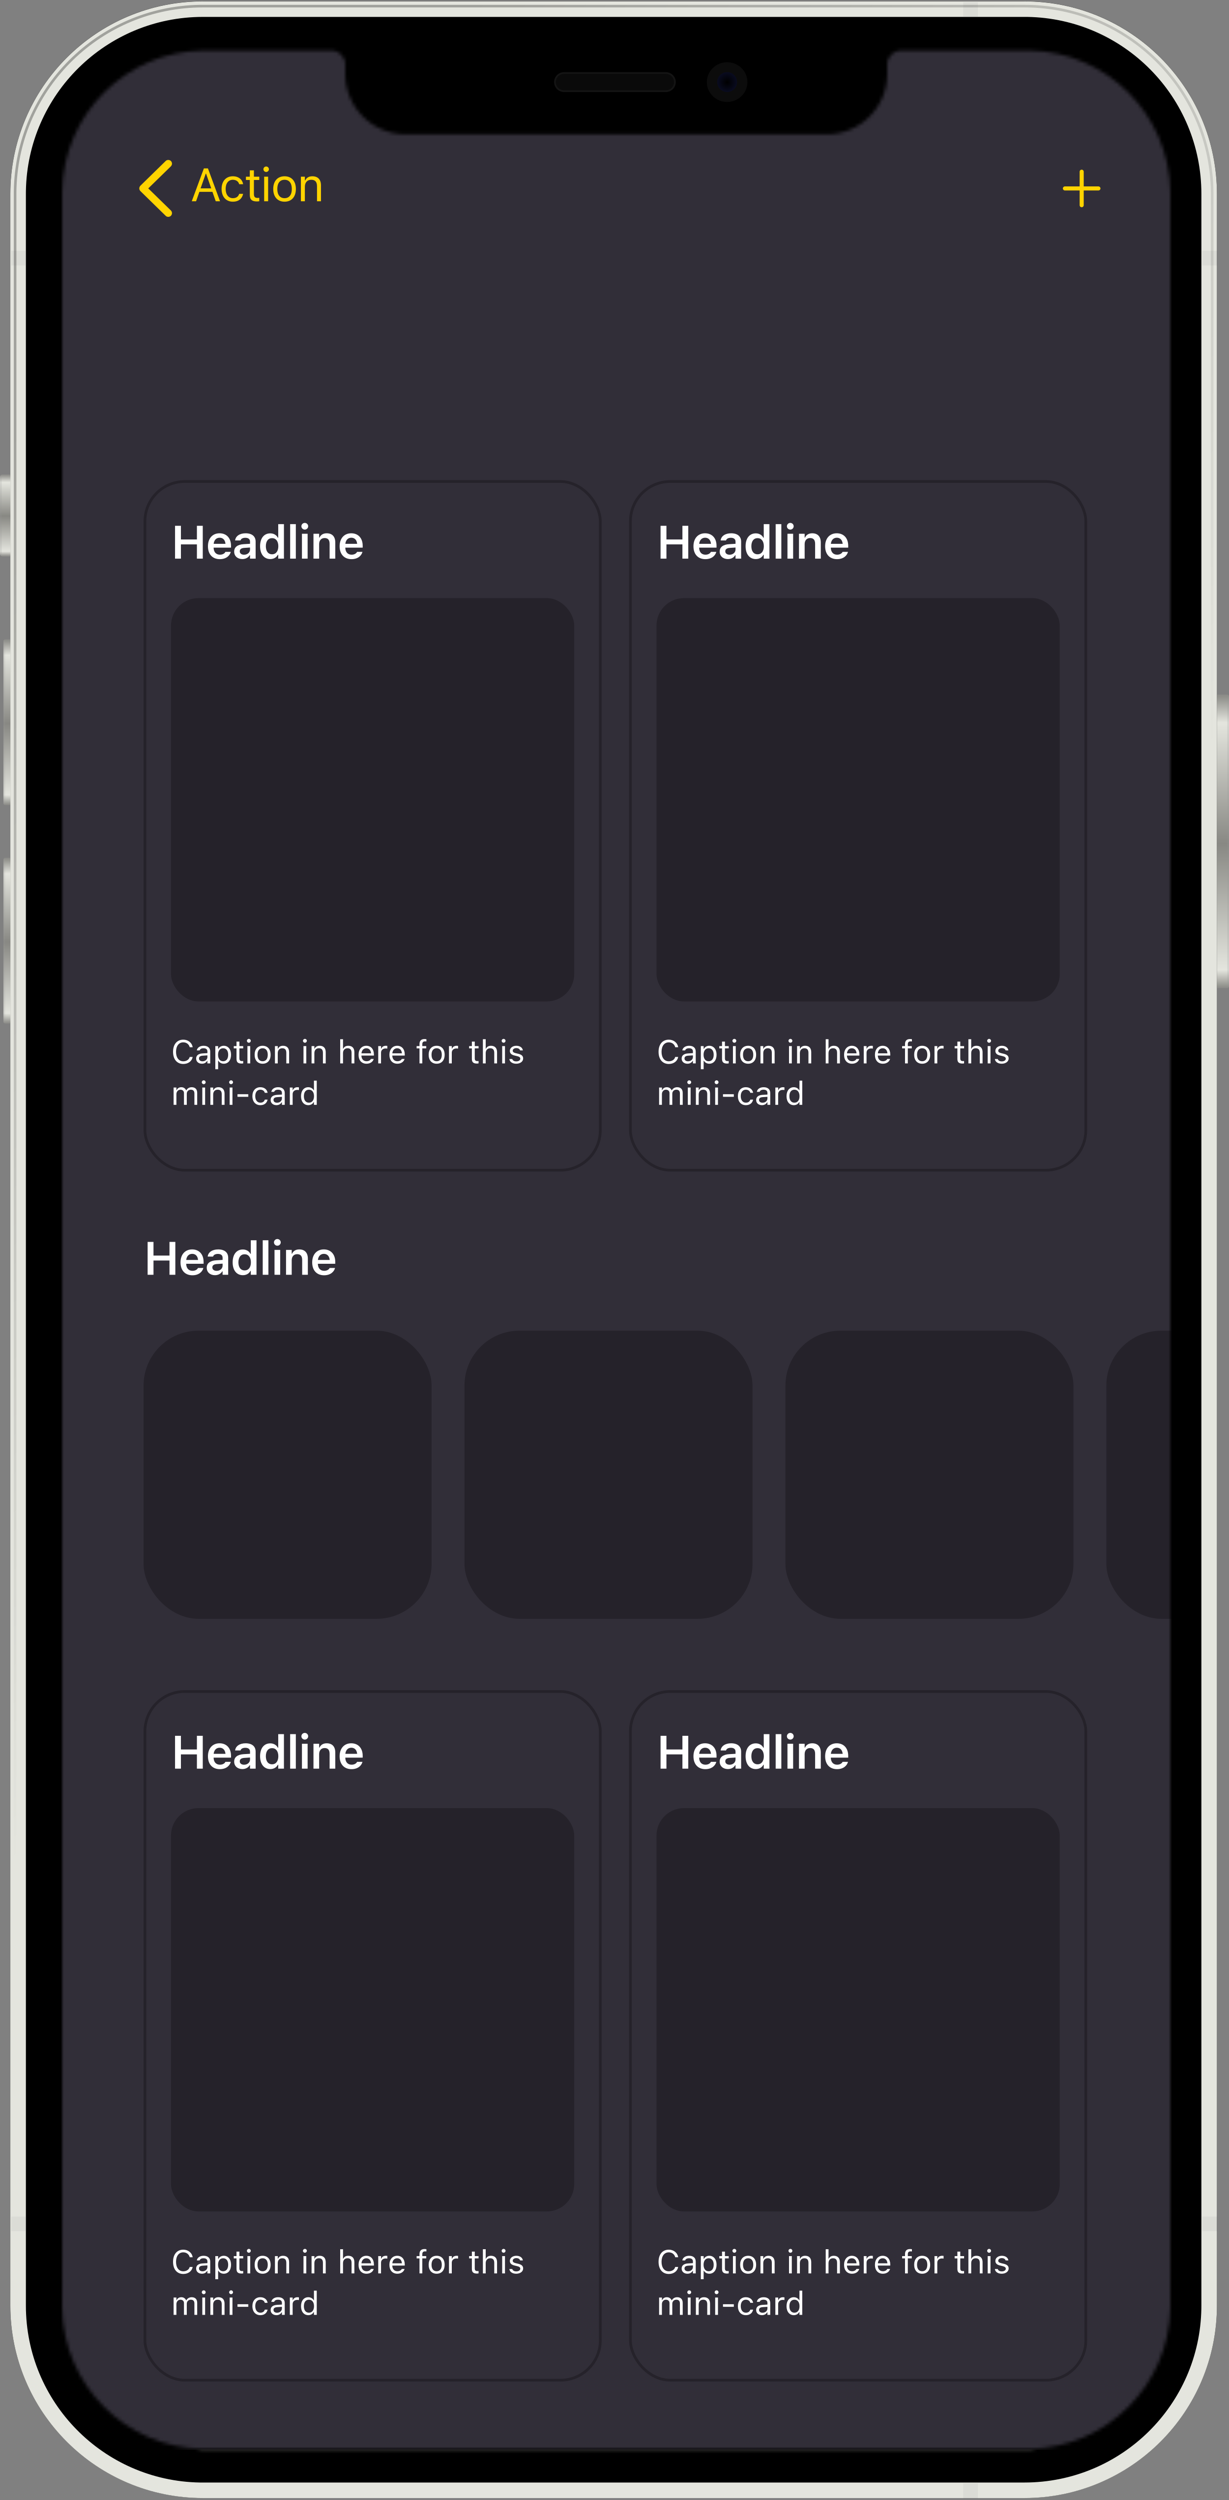 <svg width="356" height="724" viewBox="0 0 356 724" fill="none" xmlns="http://www.w3.org/2000/svg">
<rect x="0" y="0" width="356" height="724" fill="#808080" stroke="none"/>
<path d="M296.75 0.375C327.54 0.375 352.5 25.335 352.5 56.125V667.625C352.5 698.415 327.54 723.375 296.75 723.375H58.75C27.96 723.375 3 698.415 3 667.625V56.125C3 25.335 27.96 0.375 58.75 0.375H296.75Z" fill="black"/>
<path d="M296.75 0.398C327.54 0.398 352.5 25.358 352.5 56.148V667.648C352.5 698.438 327.54 723.398 296.75 723.398H58.75C27.96 723.398 3 698.438 3 667.648V56.148C3 25.358 27.96 0.398 58.75 0.398H296.75ZM296.75 4.898H58.75C30.729 4.898 7.959 27.387 7.507 55.3L7.5 56.148V667.648C7.5 695.669 29.989 718.438 57.903 718.898H58.75H296.75C324.772 718.898 347.541 696.409 347.993 668.495L348 667.648V56.148C348 28.126 325.511 5.357 297.598 4.898H296.75Z" fill="#E4E5DE"/>
<g opacity="0.231">
<path opacity="0.231" d="M7.75 72.625H3.25V76.875H7.75V72.625Z" fill="#4B4B4B"/>
<path opacity="0.231" d="M352.75 72.625H348.25V76.875H352.75V72.625Z" fill="#4B4B4B"/>
<path opacity="0.231" d="M283.25 0.625H279V5.125H283.25V0.625Z" fill="#4B4B4B"/>
<path opacity="0.231" d="M7.75 641.875H3.25V646.125H7.75V641.875Z" fill="#4B4B4B"/>
<path opacity="0.231" d="M352.75 641.875H348.25V646.125H352.75V641.875Z" fill="#4B4B4B"/>
<path opacity="0.231" d="M283.25 719.125H279V723.625H283.25V719.125Z" fill="#4B4B4B"/>
</g>
<path opacity="0.294" d="M296.75 1.398L297.655 1.405C327.177 1.884 351.019 25.728 351.493 55.251L351.5 56.148V667.648L351.493 668.553C351.014 698.075 327.169 721.917 297.646 722.398H296.75H58.75L57.845 722.39C28.323 721.912 4.481 698.067 4.007 668.544L4 667.648V56.148L4.007 55.242C4.486 25.721 28.331 1.879 57.854 1.398H58.75H296.75ZM296.744 2.148H58.75C29.554 2.148 5.716 25.338 4.779 54.367L4.757 55.248L4.75 56.148V667.648C4.75 696.843 27.94 720.682 56.969 721.619L57.851 721.64L58.75 721.648H296.75C325.946 721.648 349.784 698.458 350.721 669.428L350.743 668.547L350.75 667.648V56.148C350.75 26.952 327.56 3.113 298.531 2.176L297.649 2.155L296.744 2.148Z" fill="url(#paint0_linear_13_1158)"/>
<path d="M192.875 20.898C194.463 20.898 195.75 22.185 195.75 23.773C195.75 25.36 194.463 26.648 192.875 26.648H163.375C161.787 26.648 160.5 25.36 160.5 23.773C160.5 22.185 161.787 20.898 163.375 20.898H192.875ZM192.875 21.398H163.375C162.063 21.398 161 22.461 161 23.773C161 25.062 162.027 26.111 163.307 26.147L163.375 26.148H192.875C194.187 26.148 195.25 25.084 195.25 23.773C195.25 22.484 194.223 21.434 192.943 21.399L192.875 21.398Z" fill="white" fill-opacity="0.08"/>
<path d="M192.875 21.398H163.375C162.063 21.398 161 22.461 161 23.773C161 25.062 162.027 26.111 163.307 26.147L163.375 26.148H192.875C194.187 26.148 195.25 25.084 195.25 23.773C195.25 22.484 194.223 21.434 192.943 21.399L192.875 21.398Z" fill="white" fill-opacity="0.04"/>
<path d="M210.625 29.523C213.87 29.523 216.5 26.948 216.5 23.773C216.5 20.597 213.87 18.023 210.625 18.023C207.38 18.023 204.75 20.597 204.75 23.773C204.75 26.948 207.38 29.523 210.625 29.523Z" fill="white" fill-opacity="0.05"/>
<path d="M210.625 26.648C212.213 26.648 213.5 25.36 213.5 23.773C213.5 22.185 212.213 20.898 210.625 20.898C209.037 20.898 207.75 22.185 207.75 23.773C207.75 25.36 209.037 26.648 210.625 26.648Z" fill="url(#paint1_radial_13_1158)"/>
<path fill-rule="evenodd" clip-rule="evenodd" d="M3 137.398V161.148H0.75C0.336 161.148 0 160.812 0 160.398V138.148C0 137.733 0.336 137.398 0.75 137.398H3Z" fill="url(#paint2_linear_13_1158)"/>
<path d="M3 137.398V137.898H0.812C0.652 137.898 0.52 137.994 0.502 138.119L0.5 138.148V160.398C0.5 160.526 0.621 160.632 0.776 160.646L0.812 160.648H3V161.148H0.75C0.336 161.148 0 160.812 0 160.398V138.148C0 137.733 0.336 137.398 0.75 137.398H3Z" fill="#979797" fill-opacity="0.2"/>
<path fill-rule="evenodd" clip-rule="evenodd" d="M3 185.148V233.148H1.5C1.224 233.148 1 232.924 1 232.648V185.648C1 185.372 1.224 185.148 1.5 185.148H3Z" fill="url(#paint3_linear_13_1158)"/>
<path d="M3 185.148V185.648H1.5V232.648H3V233.148H1.5C1.224 233.148 1 232.924 1 232.648V185.648C1 185.372 1.224 185.148 1.5 185.148H3Z" fill="#979797" fill-opacity="0.2"/>
<path fill-rule="evenodd" clip-rule="evenodd" d="M3 248.398V296.398H1.5C1.224 296.398 1 296.174 1 295.898V248.898C1 248.622 1.224 248.398 1.5 248.398H3Z" fill="url(#paint4_linear_13_1158)"/>
<path d="M3 248.398V248.898H1.5V295.898H3V296.398H1.5C1.224 296.398 1 296.174 1 295.898V248.898C1 248.622 1.224 248.398 1.5 248.398H3Z" fill="#979797" fill-opacity="0.2"/>
<path fill-rule="evenodd" clip-rule="evenodd" d="M355.5 201.148C355.776 201.148 356 201.372 356 201.648V285.648C356 285.924 355.776 286.148 355.5 286.148H352.5V201.148H355.5Z" fill="url(#paint5_linear_13_1158)"/>
<path d="M352.5 201.148H355.5C355.776 201.148 356 201.372 356 201.648V285.648C356 285.924 355.776 286.148 355.5 286.148H352.5V285.648H355.5V201.648H352.5V201.148Z" fill="#979797" fill-opacity="0.2"/>
<mask id="mask0_13_1158" style="mask-type:alpha" maskUnits="userSpaceOnUse" x="18" y="14" width="321" height="696">
<path d="M96 14.648H96.079C98.225 14.69 99.957 16.422 99.999 18.568L100 18.648V21.398C100 30.966 107.679 38.741 117.211 38.895L117.5 38.898H239.5C249.068 38.898 256.843 31.219 256.998 21.687L257 21.398V18.648L257.001 18.569C257.042 16.423 258.774 14.69 260.92 14.648H261H298.186C320.564 15.016 338.635 33.09 338.995 55.468L339 56.148V667.648L338.994 668.334C338.632 690.711 320.558 708.783 298.179 709.148H297.5H58.814C36.437 708.779 18.365 690.705 18.005 668.327L18 667.648V56.148L18.006 55.461C18.368 33.084 36.442 15.012 58.821 14.648H59.5H96Z" fill="white"/>
</mask>
<g mask="url(#mask0_13_1158)">
<path d="M96 14.648H96.079C98.225 14.69 99.957 16.422 99.999 18.568L100 18.648V21.398C100 30.966 107.679 38.741 117.211 38.895L117.5 38.898H239.5C249.068 38.898 256.843 31.219 256.998 21.687L257 21.398V18.648L257.001 18.569C257.042 16.423 258.774 14.69 260.92 14.648H261H298.186C320.564 15.016 338.635 33.09 338.995 55.468L339 56.148V667.648L338.994 668.334C338.632 690.711 320.558 708.783 298.179 709.148H297.5H58.814C36.437 708.779 18.365 690.705 18.005 668.327L18 667.648V56.148L18.006 55.461C18.368 33.084 36.442 15.012 58.821 14.648H59.5H96Z" fill="#2F2F2F"/>
<path d="M366 26.398H45V720.898H366V26.398Z" fill="#DCDDD7"/>
<g clip-path="url(#clip0_13_1158)">
<rect x="17.75" y="2.375" width="322" height="707" rx="23.837" fill="#312E38"/>
<path d="M43.17 170.625H55.477V167.34H47.154V151.591H43.17V170.625ZM62.013 170.849C63.873 170.849 65.377 169.965 66.182 168.514H66.261V170.625H70.112V160.93C70.112 158.081 67.751 156.194 64.097 156.194C60.364 156.194 58.122 158.067 57.911 160.679L57.898 160.837H61.42L61.446 160.719C61.631 159.809 62.501 159.136 63.939 159.136C65.443 159.136 66.261 159.914 66.261 161.167V162.038L62.765 162.249C59.256 162.473 57.265 163.977 57.265 166.549V166.575C57.265 169.068 59.177 170.849 62.013 170.849ZM61.077 166.378V166.351C61.077 165.349 61.855 164.716 63.346 164.623L66.261 164.438V165.454C66.261 166.932 64.994 168.04 63.266 168.04C61.934 168.04 61.077 167.42 61.077 166.378ZM72.903 170.625H76.754V162.71C76.754 160.653 77.862 159.518 79.762 159.518C80.316 159.518 80.844 159.597 81.16 159.729V156.339C80.87 156.26 80.474 156.194 80.052 156.194C78.403 156.194 77.256 157.21 76.834 158.951H76.754V156.484H72.903V170.625ZM89.174 175.532C93.421 175.532 96.073 173.382 96.073 170.229V156.484H92.221V158.898H92.142C91.377 157.249 89.834 156.194 87.842 156.194C84.267 156.194 82.051 158.872 82.051 163.383V163.396C82.051 167.789 84.241 170.427 87.776 170.427C89.82 170.427 91.403 169.491 92.142 168.013H92.221V170.177C92.221 171.759 91.166 172.788 89.174 172.788C87.565 172.788 86.536 172.182 86.232 171.482L86.193 171.39H82.447L82.46 171.509C82.829 173.778 85.283 175.532 89.174 175.532ZM89.108 167.604C87.182 167.604 85.969 166.035 85.969 163.489V163.476C85.969 160.943 87.195 159.386 89.108 159.386C90.981 159.386 92.234 160.956 92.234 163.476V163.489C92.234 166.021 90.994 167.604 89.108 167.604ZM105.34 170.915C109.376 170.915 111.328 168.528 111.764 166.444L111.803 166.298H108.268L108.242 166.378C107.965 167.169 107.002 168.04 105.419 168.04C103.453 168.04 102.227 166.721 102.187 164.465H111.922V163.278C111.922 159.004 109.323 156.194 105.181 156.194C101.04 156.194 98.388 159.07 98.388 163.568V163.581C98.388 168.106 101.013 170.915 105.34 170.915ZM105.247 159.07C106.844 159.07 107.991 160.086 108.229 162.038H102.227C102.477 160.125 103.665 159.07 105.247 159.07ZM125.483 170.915C126.288 170.915 126.908 170.836 127.343 170.77V167.947C127.105 167.974 126.855 168.013 126.512 168.013C125.351 168.013 124.757 167.565 124.757 166.246V159.386H127.343V156.484H124.757V153.028H120.866V156.484H118.901V159.386H120.866V166.668C120.866 169.702 122.343 170.915 125.483 170.915ZM131.769 154.664C132.93 154.664 133.826 153.754 133.826 152.659C133.826 151.564 132.93 150.654 131.769 150.654C130.608 150.654 129.711 151.564 129.711 152.659C129.711 153.754 130.608 154.664 131.769 154.664ZM129.843 170.625H133.695V156.484H129.843V170.625ZM142.196 170.915C143.001 170.915 143.621 170.836 144.056 170.77V167.947C143.819 167.974 143.568 168.013 143.225 168.013C142.065 168.013 141.471 167.565 141.471 166.246V159.386H144.056V156.484H141.471V153.028H137.58V156.484H135.614V159.386H137.58V166.668C137.58 169.702 139.057 170.915 142.196 170.915ZM146.57 170.625H150.421V151.591H146.57V170.625ZM159.754 170.915C163.791 170.915 165.743 168.528 166.178 166.444L166.218 166.298H162.683L162.656 166.378C162.379 167.169 161.416 168.04 159.833 168.04C157.868 168.04 156.641 166.721 156.602 164.465H166.336V163.278C166.336 159.004 163.738 156.194 159.596 156.194C155.454 156.194 152.803 159.07 152.803 163.568V163.581C152.803 168.106 155.428 170.915 159.754 170.915ZM159.662 159.07C161.258 159.07 162.406 160.086 162.643 162.038H156.641C156.892 160.125 158.079 159.07 159.662 159.07Z" fill="white"/>
<g clip-path="url(#clip1_13_1158)">
<g clip-path="url(#clip2_13_1158)">
<rect x="41.984" y="139.436" width="131.896" height="199.433" rx="11.521" fill="#312E38" stroke="#25222A" stroke-width="0.795"/>
<path d="M50.706 161.778H52.408V157.65H57.038V161.778H58.733V152.261H57.038V156.218H52.408V152.261H50.706V161.778ZM63.679 161.923C65.638 161.923 66.6 160.796 66.831 159.866L66.851 159.806H65.288L65.268 159.852C65.11 160.182 64.602 160.631 63.712 160.631C62.597 160.631 61.898 159.879 61.878 158.586H66.917V158.045C66.917 155.869 65.651 154.431 63.599 154.431C61.548 154.431 60.236 155.915 60.236 158.184V158.19C60.236 160.486 61.535 161.923 63.679 161.923ZM63.619 155.717C64.536 155.717 65.202 156.304 65.314 157.485H61.891C62.017 156.337 62.703 155.717 63.619 155.717ZM70.201 161.897C71.15 161.897 71.915 161.488 72.311 160.789H72.423V161.778H74.046V156.852C74.046 155.328 73.004 154.431 71.15 154.431C69.436 154.431 68.275 155.236 68.116 156.449L68.11 156.509H69.66L69.666 156.482C69.831 156.007 70.319 155.737 71.071 155.737C71.955 155.737 72.423 156.133 72.423 156.852V157.472L70.57 157.584C68.816 157.689 67.833 158.441 67.833 159.727V159.74C67.833 161.053 68.829 161.897 70.201 161.897ZM69.455 159.661V159.648C69.455 159.054 69.884 158.718 70.801 158.659L72.423 158.553V159.134C72.423 159.991 71.691 160.637 70.702 160.637C69.976 160.637 69.455 160.275 69.455 159.661ZM78.292 161.897C79.308 161.897 80.086 161.435 80.482 160.651H80.594V161.778H82.243V151.78H80.594V155.717H80.482C80.106 154.939 79.281 154.451 78.292 154.451C76.465 154.451 75.337 155.875 75.337 158.171V158.184C75.337 160.466 76.485 161.897 78.292 161.897ZM78.806 160.512C77.685 160.512 77.006 159.635 77.006 158.184V158.171C77.006 156.72 77.692 155.836 78.806 155.836C79.921 155.836 80.62 156.726 80.62 158.171V158.184C80.62 159.628 79.928 160.512 78.806 160.512ZM84.049 161.778H85.691V151.78H84.049V161.778ZM88.289 153.363C88.823 153.363 89.265 152.934 89.265 152.393C89.265 151.859 88.823 151.424 88.289 151.424C87.748 151.424 87.306 151.859 87.306 152.393C87.306 152.934 87.748 153.363 88.289 153.363ZM87.464 161.778H89.107V154.57H87.464V161.778ZM90.801 161.778H92.443V157.577C92.443 156.495 93.05 155.809 94.026 155.809C95.022 155.809 95.477 156.377 95.477 157.498V161.778H97.119V157.115C97.119 155.401 96.242 154.431 94.633 154.431C93.591 154.431 92.898 154.899 92.555 155.671H92.443V154.57H90.801V161.778ZM101.821 161.923C103.779 161.923 104.742 160.796 104.973 159.866L104.993 159.806H103.43L103.41 159.852C103.252 160.182 102.744 160.631 101.854 160.631C100.739 160.631 100.04 159.879 100.02 158.586H105.059V158.045C105.059 155.869 103.793 154.431 101.741 154.431C99.69 154.431 98.378 155.915 98.378 158.184V158.19C98.378 160.486 99.677 161.923 101.821 161.923ZM101.761 155.717C102.678 155.717 103.344 156.304 103.456 157.485H100.033C100.159 156.337 100.844 155.717 101.761 155.717Z" fill="white"/>
<path d="M53.094 308.108C54.523 308.108 55.585 307.311 55.808 306.082V306.073H54.961L54.952 306.082C54.742 306.855 54.03 307.335 53.094 307.335C51.8 307.335 50.99 306.278 50.99 304.597V304.588C50.99 302.907 51.8 301.846 53.089 301.846C54.016 301.846 54.733 302.39 54.956 303.252L54.961 303.261H55.804L55.808 303.252C55.608 301.962 54.505 301.073 53.089 301.073C51.264 301.073 50.128 302.423 50.128 304.588V304.597C50.128 306.757 51.269 308.108 53.094 308.108ZM58.49 308.038C59.165 308.038 59.691 307.744 60.008 307.209H60.082V307.949H60.892V304.513C60.892 303.471 60.208 302.842 58.983 302.842C57.913 302.842 57.149 303.373 57.019 304.16L57.014 304.187H57.824L57.829 304.174C57.959 303.782 58.355 303.559 58.955 303.559C59.705 303.559 60.082 303.894 60.082 304.513V304.97L58.644 305.058C57.475 305.128 56.814 305.645 56.814 306.539V306.548C56.814 307.46 57.535 308.038 58.49 308.038ZM57.642 306.529V306.52C57.642 306.022 57.978 305.752 58.741 305.705L60.082 305.621V306.078C60.082 306.795 59.481 307.335 58.657 307.335C58.075 307.335 57.642 307.037 57.642 306.529ZM62.373 309.625H63.183V307.158H63.257C63.532 307.693 64.132 308.038 64.821 308.038C66.097 308.038 66.926 307.018 66.926 305.445V305.435C66.926 303.871 66.092 302.842 64.821 302.842C64.123 302.842 63.564 303.173 63.257 303.731H63.183V302.93H62.373V309.625ZM64.635 307.321C63.723 307.321 63.164 306.604 63.164 305.445V305.435C63.164 304.276 63.723 303.559 64.635 303.559C65.552 303.559 66.097 304.267 66.097 305.435V305.445C66.097 306.613 65.552 307.321 64.635 307.321ZM69.975 307.986C70.133 307.986 70.287 307.968 70.445 307.94V307.251C70.296 307.265 70.217 307.27 70.073 307.27C69.552 307.27 69.347 307.032 69.347 306.441V303.601H70.445V302.93H69.347V301.632H68.509V302.93H67.717V303.601H68.509V306.646C68.509 307.605 68.942 307.986 69.975 307.986ZM72.084 301.962C72.391 301.962 72.643 301.711 72.643 301.403C72.643 301.096 72.391 300.845 72.084 300.845C71.777 300.845 71.525 301.096 71.525 301.403C71.525 301.711 71.777 301.962 72.084 301.962ZM71.674 307.949H72.484V302.93H71.674V307.949ZM76.074 308.038C77.503 308.038 78.388 307.051 78.388 305.445V305.435C78.388 303.824 77.503 302.842 76.074 302.842C74.645 302.842 73.76 303.824 73.76 305.435V305.445C73.76 307.051 74.645 308.038 76.074 308.038ZM76.074 307.321C75.124 307.321 74.589 306.627 74.589 305.445V305.435C74.589 304.248 75.124 303.559 76.074 303.559C77.024 303.559 77.559 304.248 77.559 305.435V305.445C77.559 306.627 77.024 307.321 76.074 307.321ZM79.645 307.949H80.455V304.979C80.455 304.099 80.962 303.559 81.763 303.559C82.564 303.559 82.936 303.992 82.936 304.895V307.949H83.746V304.7C83.746 303.508 83.118 302.842 81.991 302.842C81.251 302.842 80.781 303.154 80.529 303.685H80.455V302.93H79.645V307.949ZM88.323 301.962C88.63 301.962 88.882 301.711 88.882 301.403C88.882 301.096 88.63 300.845 88.323 300.845C88.016 300.845 87.764 301.096 87.764 301.403C87.764 301.711 88.016 301.962 88.323 301.962ZM87.913 307.949H88.723V302.93H87.913V307.949ZM90.25 307.949H91.06V304.979C91.06 304.099 91.568 303.559 92.369 303.559C93.169 303.559 93.542 303.992 93.542 304.895V307.949H94.352V304.7C94.352 303.508 93.723 302.842 92.597 302.842C91.856 302.842 91.386 303.154 91.135 303.685H91.06V302.93H90.25V307.949ZM98.547 307.949H99.357V304.979C99.357 304.099 99.864 303.559 100.665 303.559C101.466 303.559 101.838 303.992 101.838 304.895V307.949H102.648V304.7C102.648 303.508 102.02 302.842 100.893 302.842C100.153 302.842 99.683 303.154 99.431 303.685H99.357V300.938H98.547V307.949ZM106.163 308.038C107.346 308.038 108.063 307.367 108.235 306.688L108.244 306.65H107.434L107.415 306.692C107.28 306.995 106.861 307.316 106.182 307.316C105.288 307.316 104.715 306.711 104.692 305.673H108.305V305.356C108.305 303.857 107.476 302.842 106.112 302.842C104.748 302.842 103.863 303.904 103.863 305.454V305.458C103.863 307.032 104.729 308.038 106.163 308.038ZM106.107 303.564C106.847 303.564 107.397 304.034 107.481 305.026H104.706C104.794 304.071 105.362 303.564 106.107 303.564ZM109.562 307.949H110.372V304.839C110.372 304.104 110.921 303.615 111.694 303.615C111.871 303.615 112.024 303.633 112.192 303.661V302.875C112.113 302.861 111.941 302.842 111.787 302.842C111.107 302.842 110.637 303.149 110.446 303.675H110.372V302.93H109.562V307.949ZM115.102 308.038C116.284 308.038 117.001 307.367 117.174 306.688L117.183 306.65H116.373L116.354 306.692C116.219 306.995 115.8 307.316 115.12 307.316C114.227 307.316 113.654 306.711 113.631 305.673H117.243V305.356C117.243 303.857 116.415 302.842 115.051 302.842C113.687 302.842 112.802 303.904 112.802 305.454V305.458C112.802 307.032 113.668 308.038 115.102 308.038ZM115.046 303.564C115.786 303.564 116.336 304.034 116.419 305.026H113.645C113.733 304.071 114.301 303.564 115.046 303.564ZM121.517 307.949H122.327V303.601H123.468V302.93H122.327V302.395C122.327 301.846 122.56 301.562 123.137 301.562C123.282 301.562 123.417 301.566 123.514 301.585V300.938C123.347 300.905 123.17 300.891 122.974 300.891C122.02 300.891 121.517 301.371 121.517 302.372V302.93H120.684V303.601H121.517V307.949ZM126.485 308.038C127.914 308.038 128.799 307.051 128.799 305.445V305.435C128.799 303.824 127.914 302.842 126.485 302.842C125.055 302.842 124.171 303.824 124.171 305.435V305.445C124.171 307.051 125.055 308.038 126.485 308.038ZM126.485 307.321C125.535 307.321 125 306.627 125 305.445V305.435C125 304.248 125.535 303.559 126.485 303.559C127.435 303.559 127.97 304.248 127.97 305.435V305.445C127.97 306.627 127.435 307.321 126.485 307.321ZM130.056 307.949H130.866V304.839C130.866 304.104 131.415 303.615 132.188 303.615C132.365 303.615 132.518 303.633 132.686 303.661V302.875C132.607 302.861 132.435 302.842 132.281 302.842C131.601 302.842 131.131 303.149 130.94 303.675H130.866V302.93H130.056V307.949ZM138.152 307.986C138.31 307.986 138.464 307.968 138.622 307.94V307.251C138.473 307.265 138.394 307.27 138.249 307.27C137.728 307.27 137.523 307.032 137.523 306.441V303.601H138.622V302.93H137.523V301.632H136.685V302.93H135.894V303.601H136.685V306.646C136.685 307.605 137.118 307.986 138.152 307.986ZM139.879 307.949H140.689V304.979C140.689 304.099 141.196 303.559 141.997 303.559C142.798 303.559 143.17 303.992 143.17 304.895V307.949H143.98V304.7C143.98 303.508 143.352 302.842 142.225 302.842C141.485 302.842 141.015 303.154 140.763 303.685H140.689V300.938H139.879V307.949ZM145.875 301.962C146.183 301.962 146.434 301.711 146.434 301.403C146.434 301.096 146.183 300.845 145.875 300.845C145.568 300.845 145.317 301.096 145.317 301.403C145.317 301.711 145.568 301.962 145.875 301.962ZM145.466 307.949H146.276V302.93H145.466V307.949ZM149.525 308.038C150.666 308.038 151.537 307.418 151.537 306.525V306.515C151.537 305.798 151.08 305.389 150.135 305.161L149.362 304.974C148.771 304.83 148.52 304.616 148.52 304.276V304.267C148.52 303.824 148.957 303.517 149.553 303.517C150.158 303.517 150.55 303.792 150.657 304.187H151.453C151.341 303.368 150.61 302.842 149.558 302.842C148.492 302.842 147.691 303.471 147.691 304.304V304.309C147.691 305.03 148.115 305.44 149.055 305.663L149.833 305.85C150.452 305.999 150.708 306.236 150.708 306.576V306.585C150.708 307.041 150.228 307.363 149.553 307.363C148.911 307.363 148.51 307.088 148.375 306.669H147.547C147.64 307.498 148.408 308.038 149.525 308.038ZM50.287 319.949H51.097V316.839C51.097 316.132 51.595 315.559 52.251 315.559C52.885 315.559 53.294 315.945 53.294 316.541V319.949H54.104V316.723C54.104 316.085 54.565 315.559 55.264 315.559C55.971 315.559 56.311 315.927 56.311 316.667V319.949H57.121V316.481C57.121 315.429 56.548 314.842 55.524 314.842C54.831 314.842 54.258 315.191 53.988 315.722H53.913C53.681 315.201 53.206 314.842 52.526 314.842C51.87 314.842 51.395 315.154 51.171 315.694H51.097V314.93H50.287V319.949ZM59.011 313.962C59.319 313.962 59.57 313.711 59.57 313.403C59.57 313.096 59.319 312.845 59.011 312.845C58.704 312.845 58.453 313.096 58.453 313.403C58.453 313.711 58.704 313.962 59.011 313.962ZM58.602 319.949H59.412V314.93H58.602V319.949ZM60.939 319.949H61.749V316.979C61.749 316.099 62.256 315.559 63.057 315.559C63.858 315.559 64.23 315.992 64.23 316.895V319.949H65.04V316.7C65.04 315.508 64.412 314.842 63.285 314.842C62.545 314.842 62.075 315.154 61.823 315.685H61.749V314.93H60.939V319.949ZM66.935 313.962C67.242 313.962 67.494 313.711 67.494 313.403C67.494 313.096 67.242 312.845 66.935 312.845C66.628 312.845 66.376 313.096 66.376 313.403C66.376 313.711 66.628 313.962 66.935 313.962ZM66.525 319.949H67.335V314.93H66.525V319.949ZM68.793 317.621H71.921V316.867H68.793V317.621ZM75.413 320.038C76.619 320.038 77.294 319.391 77.499 318.483L77.508 318.431L76.707 318.436L76.698 318.464C76.512 319.023 76.083 319.321 75.408 319.321C74.514 319.321 73.937 318.58 73.937 317.426V317.417C73.937 316.285 74.505 315.559 75.408 315.559C76.13 315.559 76.577 315.959 76.703 316.453L76.707 316.467H77.513L77.508 316.439C77.359 315.545 76.628 314.842 75.408 314.842C74.002 314.842 73.108 315.857 73.108 317.417V317.426C73.108 319.018 74.007 320.038 75.413 320.038ZM80.073 320.038C80.748 320.038 81.274 319.744 81.591 319.209H81.665V319.949H82.475V316.513C82.475 315.471 81.791 314.842 80.567 314.842C79.496 314.842 78.732 315.373 78.602 316.16L78.597 316.187H79.407L79.412 316.174C79.542 315.782 79.938 315.559 80.539 315.559C81.288 315.559 81.665 315.894 81.665 316.513V316.97L80.227 317.058C79.058 317.128 78.397 317.645 78.397 318.539V318.548C78.397 319.46 79.119 320.038 80.073 320.038ZM79.226 318.529V318.52C79.226 318.022 79.561 317.752 80.325 317.705L81.665 317.621V318.078C81.665 318.795 81.065 319.335 80.241 319.335C79.659 319.335 79.226 319.037 79.226 318.529ZM83.956 319.949H84.766V316.839C84.766 316.104 85.315 315.615 86.088 315.615C86.265 315.615 86.419 315.633 86.586 315.661V314.875C86.507 314.861 86.335 314.842 86.181 314.842C85.502 314.842 85.031 315.149 84.841 315.675H84.766V314.93H83.956V319.949ZM89.3 320.038C89.999 320.038 90.558 319.707 90.865 319.148H90.939V319.949H91.749V312.938H90.939V315.722H90.865C90.59 315.187 89.99 314.842 89.3 314.842C88.025 314.842 87.196 315.862 87.196 317.435V317.445C87.196 319.009 88.03 320.038 89.3 320.038ZM89.487 319.321C88.57 319.321 88.025 318.613 88.025 317.445V317.435C88.025 316.267 88.57 315.559 89.487 315.559C90.399 315.559 90.958 316.276 90.958 317.435V317.445C90.958 318.604 90.399 319.321 89.487 319.321Z" fill="white"/>
<rect x="49.93" y="173.601" width="116.005" height="116.005" rx="7.548" fill="#25222A" stroke="#25222A" stroke-width="0.795"/>
<rect x="182.62" y="139.436" width="131.896" height="199.433" rx="11.521" fill="#312E38" stroke="#25222A" stroke-width="0.795"/>
<path d="M191.343 161.778H193.044V157.65H197.674V161.778H199.369V152.261H197.674V156.218H193.044V152.261H191.343V161.778ZM204.315 161.923C206.274 161.923 207.237 160.796 207.467 159.866L207.487 159.806H205.924L205.904 159.852C205.746 160.182 205.238 160.631 204.348 160.631C203.233 160.631 202.534 159.879 202.514 158.586H207.553V158.045C207.553 155.869 206.287 154.431 204.236 154.431C202.185 154.431 200.872 155.915 200.872 158.184V158.19C200.872 160.486 202.171 161.923 204.315 161.923ZM204.256 155.717C205.172 155.717 205.838 156.304 205.951 157.485H202.528C202.653 156.337 203.339 155.717 204.256 155.717ZM210.837 161.897C211.786 161.897 212.552 161.488 212.947 160.789H213.059V161.778H214.682V156.852C214.682 155.328 213.64 154.431 211.786 154.431C210.072 154.431 208.911 155.236 208.753 156.449L208.746 156.509H210.296L210.303 156.482C210.467 156.007 210.955 155.737 211.707 155.737C212.591 155.737 213.059 156.133 213.059 156.852V157.472L211.206 157.584C209.452 157.689 208.469 158.441 208.469 159.727V159.74C208.469 161.053 209.465 161.897 210.837 161.897ZM210.091 159.661V159.648C210.091 159.054 210.52 158.718 211.437 158.659L213.059 158.553V159.134C213.059 159.991 212.327 160.637 211.338 160.637C210.613 160.637 210.091 160.275 210.091 159.661ZM218.928 161.897C219.944 161.897 220.722 161.435 221.118 160.651H221.23V161.778H222.879V151.78H221.23V155.717H221.118C220.742 154.939 219.918 154.451 218.928 154.451C217.101 154.451 215.974 155.875 215.974 158.171V158.184C215.974 160.466 217.121 161.897 218.928 161.897ZM219.443 160.512C218.322 160.512 217.642 159.635 217.642 158.184V158.171C217.642 156.72 218.328 155.836 219.443 155.836C220.557 155.836 221.257 156.726 221.257 158.171V158.184C221.257 159.628 220.564 160.512 219.443 160.512ZM224.685 161.778H226.327V151.78H224.685V161.778ZM228.925 153.363C229.459 153.363 229.901 152.934 229.901 152.393C229.901 151.859 229.459 151.424 228.925 151.424C228.384 151.424 227.942 151.859 227.942 152.393C227.942 152.934 228.384 153.363 228.925 153.363ZM228.101 161.778H229.743V154.57H228.101V161.778ZM231.437 161.778H233.079V157.577C233.079 156.495 233.686 155.809 234.662 155.809C235.658 155.809 236.113 156.377 236.113 157.498V161.778H237.755V157.115C237.755 155.401 236.878 154.431 235.269 154.431C234.227 154.431 233.534 154.899 233.191 155.671H233.079V154.57H231.437V161.778ZM242.457 161.923C244.416 161.923 245.379 160.796 245.609 159.866L245.629 159.806H244.066L244.046 159.852C243.888 160.182 243.38 160.631 242.49 160.631C241.375 160.631 240.676 159.879 240.656 158.586H245.695V158.045C245.695 155.869 244.429 154.431 242.378 154.431C240.326 154.431 239.014 155.915 239.014 158.184V158.19C239.014 160.486 240.313 161.923 242.457 161.923ZM242.397 155.717C243.314 155.717 243.98 156.304 244.092 157.485H240.669C240.795 156.337 241.481 155.717 242.397 155.717Z" fill="white"/>
<path d="M193.73 308.108C195.159 308.108 196.221 307.311 196.444 306.082V306.073H195.597L195.588 306.082C195.378 306.855 194.666 307.335 193.73 307.335C192.436 307.335 191.626 306.278 191.626 304.597V304.588C191.626 302.907 192.436 301.846 193.726 301.846C194.652 301.846 195.369 302.39 195.592 303.252L195.597 303.261H196.44L196.444 303.252C196.244 301.962 195.141 301.073 193.726 301.073C191.901 301.073 190.765 302.423 190.765 304.588V304.597C190.765 306.757 191.905 308.108 193.73 308.108ZM199.126 308.038C199.801 308.038 200.327 307.744 200.644 307.209H200.718V307.949H201.528V304.513C201.528 303.471 200.844 302.842 199.62 302.842C198.549 302.842 197.785 303.373 197.655 304.16L197.65 304.187H198.46L198.465 304.174C198.595 303.782 198.991 303.559 199.592 303.559C200.341 303.559 200.718 303.894 200.718 304.513V304.97L199.28 305.058C198.111 305.128 197.45 305.645 197.45 306.539V306.548C197.45 307.46 198.172 308.038 199.126 308.038ZM198.279 306.529V306.52C198.279 306.022 198.614 305.752 199.377 305.705L200.718 305.621V306.078C200.718 306.795 200.118 307.335 199.294 307.335C198.712 307.335 198.279 307.037 198.279 306.529ZM203.009 309.625H203.819V307.158H203.893C204.168 307.693 204.769 308.038 205.458 308.038C206.733 308.038 207.562 307.018 207.562 305.445V305.435C207.562 303.871 206.729 302.842 205.458 302.842C204.759 302.842 204.201 303.173 203.893 303.731H203.819V302.93H203.009V309.625ZM205.271 307.321C204.359 307.321 203.8 306.604 203.8 305.445V305.435C203.8 304.276 204.359 303.559 205.271 303.559C206.189 303.559 206.733 304.267 206.733 305.435V305.445C206.733 306.613 206.189 307.321 205.271 307.321ZM210.611 307.986C210.77 307.986 210.923 307.968 211.082 307.94V307.251C210.933 307.265 210.853 307.27 210.709 307.27C210.188 307.27 209.983 307.032 209.983 306.441V303.601H211.082V302.93H209.983V301.632H209.145V302.93H208.353V303.601H209.145V306.646C209.145 307.605 209.578 307.986 210.611 307.986ZM212.72 301.962C213.028 301.962 213.279 301.711 213.279 301.403C213.279 301.096 213.028 300.845 212.72 300.845C212.413 300.845 212.162 301.096 212.162 301.403C212.162 301.711 212.413 301.962 212.72 301.962ZM212.311 307.949H213.121V302.93H212.311V307.949ZM216.71 308.038C218.14 308.038 219.024 307.051 219.024 305.445V305.435C219.024 303.824 218.14 302.842 216.71 302.842C215.281 302.842 214.396 303.824 214.396 305.435V305.445C214.396 307.051 215.281 308.038 216.71 308.038ZM216.71 307.321C215.76 307.321 215.225 306.627 215.225 305.445V305.435C215.225 304.248 215.76 303.559 216.71 303.559C217.66 303.559 218.195 304.248 218.195 305.435V305.445C218.195 306.627 217.66 307.321 216.71 307.321ZM220.281 307.949H221.091V304.979C221.091 304.099 221.599 303.559 222.399 303.559C223.2 303.559 223.573 303.992 223.573 304.895V307.949H224.383V304.7C224.383 303.508 223.754 302.842 222.627 302.842C221.887 302.842 221.417 303.154 221.166 303.685H221.091V302.93H220.281V307.949ZM228.959 301.962C229.266 301.962 229.518 301.711 229.518 301.403C229.518 301.096 229.266 300.845 228.959 300.845C228.652 300.845 228.4 301.096 228.4 301.403C228.4 301.711 228.652 301.962 228.959 301.962ZM228.549 307.949H229.359V302.93H228.549V307.949ZM230.887 307.949H231.697V304.979C231.697 304.099 232.204 303.559 233.005 303.559C233.806 303.559 234.178 303.992 234.178 304.895V307.949H234.988V304.7C234.988 303.508 234.36 302.842 233.233 302.842C232.493 302.842 232.022 303.154 231.771 303.685H231.697V302.93H230.887V307.949ZM239.183 307.949H239.993V304.979C239.993 304.099 240.5 303.559 241.301 303.559C242.102 303.559 242.474 303.992 242.474 304.895V307.949H243.284V304.7C243.284 303.508 242.656 302.842 241.529 302.842C240.789 302.842 240.319 303.154 240.067 303.685H239.993V300.938H239.183V307.949ZM246.799 308.038C247.982 308.038 248.699 307.367 248.871 306.688L248.88 306.65H248.07L248.052 306.692C247.917 306.995 247.498 307.316 246.818 307.316C245.924 307.316 245.351 306.711 245.328 305.673H248.941V305.356C248.941 303.857 248.112 302.842 246.748 302.842C245.384 302.842 244.499 303.904 244.499 305.454V305.458C244.499 307.032 245.365 308.038 246.799 308.038ZM246.743 303.564C247.484 303.564 248.033 304.034 248.117 305.026H245.342C245.431 304.071 245.999 303.564 246.743 303.564ZM250.198 307.949H251.008V304.839C251.008 304.104 251.557 303.615 252.33 303.615C252.507 303.615 252.661 303.633 252.828 303.661V302.875C252.749 302.861 252.577 302.842 252.423 302.842C251.744 302.842 251.273 303.149 251.082 303.675H251.008V302.93H250.198V307.949ZM255.738 308.038C256.921 308.038 257.638 307.367 257.81 306.688L257.819 306.65H257.009L256.99 306.692C256.855 306.995 256.436 307.316 255.757 307.316C254.863 307.316 254.29 306.711 254.267 305.673H257.88V305.356C257.88 303.857 257.051 302.842 255.687 302.842C254.323 302.842 253.438 303.904 253.438 305.454V305.458C253.438 307.032 254.304 308.038 255.738 308.038ZM255.682 303.564C256.422 303.564 256.972 304.034 257.056 305.026H254.281C254.369 304.071 254.937 303.564 255.682 303.564ZM262.153 307.949H262.964V303.601H264.104V302.93H262.964V302.395C262.964 301.846 263.196 301.562 263.774 301.562C263.918 301.562 264.053 301.566 264.151 301.585V300.938C263.983 300.905 263.806 300.891 263.611 300.891C262.656 300.891 262.153 301.371 262.153 302.372V302.93H261.32V303.601H262.153V307.949ZM267.121 308.038C268.55 308.038 269.435 307.051 269.435 305.445V305.435C269.435 303.824 268.55 302.842 267.121 302.842C265.692 302.842 264.807 303.824 264.807 305.435V305.445C264.807 307.051 265.692 308.038 267.121 308.038ZM267.121 307.321C266.171 307.321 265.636 306.627 265.636 305.445V305.435C265.636 304.248 266.171 303.559 267.121 303.559C268.071 303.559 268.606 304.248 268.606 305.435V305.445C268.606 306.627 268.071 307.321 267.121 307.321ZM270.692 307.949H271.502V304.839C271.502 304.104 272.051 303.615 272.824 303.615C273.001 303.615 273.155 303.633 273.322 303.661V302.875C273.243 302.861 273.071 302.842 272.917 302.842C272.237 302.842 271.767 303.149 271.576 303.675H271.502V302.93H270.692V307.949ZM278.788 307.986C278.946 307.986 279.1 307.968 279.258 307.94V307.251C279.109 307.265 279.03 307.27 278.886 307.27C278.364 307.27 278.159 307.032 278.159 306.441V303.601H279.258V302.93H278.159V301.632H277.321V302.93H276.53V303.601H277.321V306.646C277.321 307.605 277.754 307.986 278.788 307.986ZM280.515 307.949H281.325V304.979C281.325 304.099 281.833 303.559 282.633 303.559C283.434 303.559 283.807 303.992 283.807 304.895V307.949H284.617V304.7C284.617 303.508 283.988 302.842 282.862 302.842C282.121 302.842 281.651 303.154 281.4 303.685H281.325V300.938H280.515V307.949ZM286.512 301.962C286.819 301.962 287.07 301.711 287.07 301.403C287.07 301.096 286.819 300.845 286.512 300.845C286.204 300.845 285.953 301.096 285.953 301.403C285.953 301.711 286.204 301.962 286.512 301.962ZM286.102 307.949H286.912V302.93H286.102V307.949ZM290.162 308.038C291.302 308.038 292.173 307.418 292.173 306.525V306.515C292.173 305.798 291.716 305.389 290.771 305.161L289.999 304.974C289.407 304.83 289.156 304.616 289.156 304.276V304.267C289.156 303.824 289.594 303.517 290.189 303.517C290.795 303.517 291.186 303.792 291.293 304.187H292.089C291.977 303.368 291.246 302.842 290.194 302.842C289.128 302.842 288.327 303.471 288.327 304.304V304.309C288.327 305.03 288.751 305.44 289.691 305.663L290.469 305.85C291.088 305.999 291.344 306.236 291.344 306.576V306.585C291.344 307.041 290.865 307.363 290.189 307.363C289.547 307.363 289.147 307.088 289.012 306.669H288.183C288.276 307.498 289.044 308.038 290.162 308.038ZM190.923 319.949H191.733V316.839C191.733 316.132 192.231 315.559 192.888 315.559C193.521 315.559 193.93 315.945 193.93 316.541V319.949H194.74V316.723C194.74 316.085 195.201 315.559 195.9 315.559C196.607 315.559 196.947 315.927 196.947 316.667V319.949H197.757V316.481C197.757 315.429 197.185 314.842 196.16 314.842C195.467 314.842 194.894 315.191 194.624 315.722H194.55C194.317 315.201 193.842 314.842 193.162 314.842C192.506 314.842 192.031 315.154 191.807 315.694H191.733V314.93H190.923V319.949ZM199.647 313.962C199.955 313.962 200.206 313.711 200.206 313.403C200.206 313.096 199.955 312.845 199.647 312.845C199.34 312.845 199.089 313.096 199.089 313.403C199.089 313.711 199.34 313.962 199.647 313.962ZM199.238 319.949H200.048V314.93H199.238V319.949ZM201.575 319.949H202.385V316.979C202.385 316.099 202.892 315.559 203.693 315.559C204.494 315.559 204.866 315.992 204.866 316.895V319.949H205.676V316.7C205.676 315.508 205.048 314.842 203.921 314.842C203.181 314.842 202.711 315.154 202.459 315.685H202.385V314.93H201.575V319.949ZM207.571 313.962C207.879 313.962 208.13 313.711 208.13 313.403C208.13 313.096 207.879 312.845 207.571 312.845C207.264 312.845 207.013 313.096 207.013 313.403C207.013 313.711 207.264 313.962 207.571 313.962ZM207.162 319.949H207.972V314.93H207.162V319.949ZM209.429 317.621H212.557V316.867H209.429V317.621ZM216.049 320.038C217.255 320.038 217.93 319.391 218.135 318.483L218.144 318.431L217.343 318.436L217.334 318.464C217.148 319.023 216.72 319.321 216.044 319.321C215.151 319.321 214.573 318.58 214.573 317.426V317.417C214.573 316.285 215.141 315.559 216.044 315.559C216.766 315.559 217.213 315.959 217.339 316.453L217.343 316.467H218.149L218.144 316.439C217.995 315.545 217.264 314.842 216.044 314.842C214.638 314.842 213.745 315.857 213.745 317.417V317.426C213.745 319.018 214.643 320.038 216.049 320.038ZM220.709 320.038C221.384 320.038 221.911 319.744 222.227 319.209H222.302V319.949H223.112V316.513C223.112 315.471 222.427 314.842 221.203 314.842C220.132 314.842 219.369 315.373 219.238 316.16L219.234 316.187H220.044L220.048 316.174C220.179 315.782 220.574 315.559 221.175 315.559C221.924 315.559 222.302 315.894 222.302 316.513V316.97L220.863 317.058C219.694 317.128 219.033 317.645 219.033 318.539V318.548C219.033 319.46 219.755 320.038 220.709 320.038ZM219.862 318.529V318.52C219.862 318.022 220.197 317.752 220.961 317.705L222.302 317.621V318.078C222.302 318.795 221.701 319.335 220.877 319.335C220.295 319.335 219.862 319.037 219.862 318.529ZM224.592 319.949H225.402V316.839C225.402 316.104 225.952 315.615 226.724 315.615C226.901 315.615 227.055 315.633 227.223 315.661V314.875C227.143 314.861 226.971 314.842 226.818 314.842C226.138 314.842 225.668 315.149 225.477 315.675H225.402V314.93H224.592V319.949ZM229.937 320.038C230.635 320.038 231.194 319.707 231.501 319.148H231.576V319.949H232.386V312.938H231.576V315.722H231.501C231.226 315.187 230.626 314.842 229.937 314.842C228.661 314.842 227.832 315.862 227.832 317.435V317.445C227.832 319.009 228.666 320.038 229.937 320.038ZM230.123 319.321C229.206 319.321 228.661 318.613 228.661 317.445V317.435C228.661 316.267 229.206 315.559 230.123 315.559C231.035 315.559 231.594 316.276 231.594 317.435V317.445C231.594 318.604 231.035 319.321 230.123 319.321Z" fill="white"/>
<rect x="190.566" y="173.601" width="116.005" height="116.005" rx="7.548" fill="#25222A" stroke="#25222A" stroke-width="0.795"/>
</g>
</g>
<g clip-path="url(#clip3_13_1158)">
<g clip-path="url(#clip4_13_1158)">
<rect x="41.984" y="489.834" width="131.896" height="199.433" rx="11.521" fill="#312E38" stroke="#25222A" stroke-width="0.795"/>
<path d="M50.706 512.177H52.408V508.048H57.038V512.177H58.733V502.66H57.038V506.617H52.408V502.66H50.706V512.177ZM63.679 512.322C65.638 512.322 66.6 511.194 66.831 510.264L66.851 510.205H65.288L65.268 510.251C65.11 510.581 64.602 511.029 63.712 511.029C62.597 511.029 61.898 510.278 61.878 508.985H66.917V508.444C66.917 506.268 65.651 504.83 63.599 504.83C61.548 504.83 60.236 506.314 60.236 508.582V508.589C60.236 510.884 61.535 512.322 63.679 512.322ZM63.619 506.116C64.536 506.116 65.202 506.703 65.314 507.883H61.891C62.017 506.736 62.703 506.116 63.619 506.116ZM70.201 512.296C71.15 512.296 71.915 511.887 72.311 511.188H72.423V512.177H74.046V507.25C74.046 505.727 73.004 504.83 71.15 504.83C69.436 504.83 68.275 505.634 68.116 506.848L68.11 506.907H69.66L69.666 506.881C69.831 506.406 70.319 506.136 71.071 506.136C71.955 506.136 72.423 506.531 72.423 507.25V507.87L70.57 507.982C68.816 508.088 67.833 508.84 67.833 510.126V510.139C67.833 511.452 68.829 512.296 70.201 512.296ZM69.455 510.06V510.047C69.455 509.453 69.884 509.117 70.801 509.057L72.423 508.952V509.532C72.423 510.39 71.691 511.036 70.702 511.036C69.976 511.036 69.455 510.673 69.455 510.06ZM78.292 512.296C79.308 512.296 80.086 511.834 80.482 511.049H80.594V512.177H82.243V502.178H80.594V506.116H80.482C80.106 505.338 79.281 504.849 78.292 504.849C76.465 504.849 75.337 506.274 75.337 508.569V508.582C75.337 510.865 76.485 512.296 78.292 512.296ZM78.806 510.911C77.685 510.911 77.006 510.033 77.006 508.582V508.569C77.006 507.118 77.692 506.235 78.806 506.235C79.921 506.235 80.62 507.125 80.62 508.569V508.582C80.62 510.027 79.928 510.911 78.806 510.911ZM84.049 512.177H85.691V502.178H84.049V512.177ZM88.289 503.761C88.823 503.761 89.265 503.333 89.265 502.792C89.265 502.257 88.823 501.822 88.289 501.822C87.748 501.822 87.306 502.257 87.306 502.792C87.306 503.333 87.748 503.761 88.289 503.761ZM87.464 512.177H89.107V504.968H87.464V512.177ZM90.801 512.177H92.443V507.976C92.443 506.894 93.05 506.208 94.026 506.208C95.022 506.208 95.477 506.775 95.477 507.897V512.177H97.119V507.514C97.119 505.799 96.242 504.83 94.633 504.83C93.591 504.83 92.898 505.298 92.555 506.07H92.443V504.968H90.801V512.177ZM101.821 512.322C103.779 512.322 104.742 511.194 104.973 510.264L104.993 510.205H103.43L103.41 510.251C103.252 510.581 102.744 511.029 101.854 511.029C100.739 511.029 100.04 510.278 100.02 508.985H105.059V508.444C105.059 506.268 103.793 504.83 101.741 504.83C99.69 504.83 98.378 506.314 98.378 508.582V508.589C98.378 510.884 99.677 512.322 101.821 512.322ZM101.761 506.116C102.678 506.116 103.344 506.703 103.456 507.883H100.033C100.159 506.736 100.844 506.116 101.761 506.116Z" fill="white"/>
<path d="M53.094 658.506C54.523 658.506 55.585 657.71 55.808 656.481V656.472H54.961L54.952 656.481C54.742 657.254 54.03 657.733 53.094 657.733C51.8 657.733 50.99 656.677 50.99 654.996V654.987C50.99 653.306 51.8 652.244 53.089 652.244C54.016 652.244 54.733 652.789 54.956 653.65L54.961 653.66H55.804L55.808 653.65C55.608 652.361 54.505 651.472 53.089 651.472C51.264 651.472 50.128 652.822 50.128 654.987V654.996C50.128 657.156 51.269 658.506 53.094 658.506ZM58.49 658.436C59.165 658.436 59.691 658.143 60.008 657.608H60.082V658.348H60.892V654.912C60.892 653.869 60.208 653.241 58.983 653.241C57.913 653.241 57.149 653.771 57.019 654.558L57.014 654.586H57.824L57.829 654.572C57.959 654.181 58.355 653.958 58.955 653.958C59.705 653.958 60.082 654.293 60.082 654.912V655.368L58.644 655.457C57.475 655.527 56.814 656.043 56.814 656.937V656.947C56.814 657.859 57.535 658.436 58.49 658.436ZM57.642 656.928V656.919C57.642 656.42 57.978 656.15 58.741 656.104L60.082 656.02V656.476C60.082 657.193 59.481 657.733 58.657 657.733C58.075 657.733 57.642 657.435 57.642 656.928ZM62.373 660.024H63.183V657.556H63.257C63.532 658.092 64.132 658.436 64.821 658.436C66.097 658.436 66.926 657.417 66.926 655.843V655.834C66.926 654.27 66.092 653.241 64.821 653.241C64.123 653.241 63.564 653.571 63.257 654.13H63.183V653.329H62.373V660.024ZM64.635 657.719C63.723 657.719 63.164 657.002 63.164 655.843V655.834C63.164 654.675 63.723 653.958 64.635 653.958C65.552 653.958 66.097 654.665 66.097 655.834V655.843C66.097 657.012 65.552 657.719 64.635 657.719ZM69.975 658.385C70.133 658.385 70.287 658.367 70.445 658.339V657.65C70.296 657.664 70.217 657.668 70.073 657.668C69.552 657.668 69.347 657.431 69.347 656.839V654H70.445V653.329H69.347V652.03H68.509V653.329H67.717V654H68.509V657.044C68.509 658.003 68.942 658.385 69.975 658.385ZM72.084 652.361C72.391 652.361 72.643 652.109 72.643 651.802C72.643 651.495 72.391 651.243 72.084 651.243C71.777 651.243 71.525 651.495 71.525 651.802C71.525 652.109 71.777 652.361 72.084 652.361ZM71.674 658.348H72.484V653.329H71.674V658.348ZM76.074 658.436C77.503 658.436 78.388 657.449 78.388 655.843V655.834C78.388 654.223 77.503 653.241 76.074 653.241C74.645 653.241 73.76 654.223 73.76 655.834V655.843C73.76 657.449 74.645 658.436 76.074 658.436ZM76.074 657.719C75.124 657.719 74.589 657.026 74.589 655.843V655.834C74.589 654.647 75.124 653.958 76.074 653.958C77.024 653.958 77.559 654.647 77.559 655.834V655.843C77.559 657.026 77.024 657.719 76.074 657.719ZM79.645 658.348H80.455V655.378C80.455 654.498 80.962 653.958 81.763 653.958C82.564 653.958 82.936 654.391 82.936 655.294V658.348H83.746V655.098C83.746 653.906 83.118 653.241 81.991 653.241C81.251 653.241 80.781 653.553 80.529 654.083H80.455V653.329H79.645V658.348ZM88.323 652.361C88.63 652.361 88.882 652.109 88.882 651.802C88.882 651.495 88.63 651.243 88.323 651.243C88.016 651.243 87.764 651.495 87.764 651.802C87.764 652.109 88.016 652.361 88.323 652.361ZM87.913 658.348H88.723V653.329H87.913V658.348ZM90.25 658.348H91.06V655.378C91.06 654.498 91.568 653.958 92.369 653.958C93.169 653.958 93.542 654.391 93.542 655.294V658.348H94.352V655.098C94.352 653.906 93.723 653.241 92.597 653.241C91.856 653.241 91.386 653.553 91.135 654.083H91.06V653.329H90.25V658.348ZM98.547 658.348H99.357V655.378C99.357 654.498 99.864 653.958 100.665 653.958C101.466 653.958 101.838 654.391 101.838 655.294V658.348H102.648V655.098C102.648 653.906 102.02 653.241 100.893 653.241C100.153 653.241 99.683 653.553 99.431 654.083H99.357V651.337H98.547V658.348ZM106.163 658.436C107.346 658.436 108.063 657.766 108.235 657.086L108.244 657.049H107.434L107.415 657.091C107.28 657.394 106.861 657.715 106.182 657.715C105.288 657.715 104.715 657.11 104.692 656.071H108.305V655.755C108.305 654.256 107.476 653.241 106.112 653.241C104.748 653.241 103.863 654.302 103.863 655.853V655.857C103.863 657.431 104.729 658.436 106.163 658.436ZM106.107 653.962C106.847 653.962 107.397 654.433 107.481 655.424H104.706C104.794 654.47 105.362 653.962 106.107 653.962ZM109.562 658.348H110.372V655.238C110.372 654.502 110.921 654.014 111.694 654.014C111.871 654.014 112.024 654.032 112.192 654.06V653.273C112.113 653.259 111.941 653.241 111.787 653.241C111.107 653.241 110.637 653.548 110.446 654.074H110.372V653.329H109.562V658.348ZM115.102 658.436C116.284 658.436 117.001 657.766 117.174 657.086L117.183 657.049H116.373L116.354 657.091C116.219 657.394 115.8 657.715 115.12 657.715C114.227 657.715 113.654 657.11 113.631 656.071H117.243V655.755C117.243 654.256 116.415 653.241 115.051 653.241C113.687 653.241 112.802 654.302 112.802 655.853V655.857C112.802 657.431 113.668 658.436 115.102 658.436ZM115.046 653.962C115.786 653.962 116.336 654.433 116.419 655.424H113.645C113.733 654.47 114.301 653.962 115.046 653.962ZM121.517 658.348H122.327V654H123.468V653.329H122.327V652.794C122.327 652.244 122.56 651.96 123.137 651.96C123.282 651.96 123.417 651.965 123.514 651.984V651.337C123.347 651.304 123.17 651.29 122.974 651.29C122.02 651.29 121.517 651.77 121.517 652.771V653.329H120.684V654H121.517V658.348ZM126.485 658.436C127.914 658.436 128.799 657.449 128.799 655.843V655.834C128.799 654.223 127.914 653.241 126.485 653.241C125.055 653.241 124.171 654.223 124.171 655.834V655.843C124.171 657.449 125.055 658.436 126.485 658.436ZM126.485 657.719C125.535 657.719 125 657.026 125 655.843V655.834C125 654.647 125.535 653.958 126.485 653.958C127.435 653.958 127.97 654.647 127.97 655.834V655.843C127.97 657.026 127.435 657.719 126.485 657.719ZM130.056 658.348H130.866V655.238C130.866 654.502 131.415 654.014 132.188 654.014C132.365 654.014 132.518 654.032 132.686 654.06V653.273C132.607 653.259 132.435 653.241 132.281 653.241C131.601 653.241 131.131 653.548 130.94 654.074H130.866V653.329H130.056V658.348ZM138.152 658.385C138.31 658.385 138.464 658.367 138.622 658.339V657.65C138.473 657.664 138.394 657.668 138.249 657.668C137.728 657.668 137.523 657.431 137.523 656.839V654H138.622V653.329H137.523V652.03H136.685V653.329H135.894V654H136.685V657.044C136.685 658.003 137.118 658.385 138.152 658.385ZM139.879 658.348H140.689V655.378C140.689 654.498 141.196 653.958 141.997 653.958C142.798 653.958 143.17 654.391 143.17 655.294V658.348H143.98V655.098C143.98 653.906 143.352 653.241 142.225 653.241C141.485 653.241 141.015 653.553 140.763 654.083H140.689V651.337H139.879V658.348ZM145.875 652.361C146.183 652.361 146.434 652.109 146.434 651.802C146.434 651.495 146.183 651.243 145.875 651.243C145.568 651.243 145.317 651.495 145.317 651.802C145.317 652.109 145.568 652.361 145.875 652.361ZM145.466 658.348H146.276V653.329H145.466V658.348ZM149.525 658.436C150.666 658.436 151.537 657.817 151.537 656.923V656.914C151.537 656.197 151.08 655.787 150.135 655.559L149.362 655.373C148.771 655.229 148.52 655.014 148.52 654.675V654.665C148.52 654.223 148.957 653.916 149.553 653.916C150.158 653.916 150.55 654.19 150.657 654.586H151.453C151.341 653.767 150.61 653.241 149.558 653.241C148.492 653.241 147.691 653.869 147.691 654.703V654.707C147.691 655.429 148.115 655.839 149.055 656.062L149.833 656.248C150.452 656.397 150.708 656.635 150.708 656.975V656.984C150.708 657.44 150.228 657.761 149.553 657.761C148.911 657.761 148.51 657.487 148.375 657.068H147.547C147.64 657.896 148.408 658.436 149.525 658.436ZM50.287 670.348H51.097V667.238C51.097 666.53 51.595 665.958 52.251 665.958C52.885 665.958 53.294 666.344 53.294 666.94V670.348H54.104V667.122C54.104 666.484 54.565 665.958 55.264 665.958C55.971 665.958 56.311 666.325 56.311 667.066V670.348H57.121V666.879C57.121 665.827 56.548 665.241 55.524 665.241C54.831 665.241 54.258 665.59 53.988 666.121H53.913C53.681 665.599 53.206 665.241 52.526 665.241C51.87 665.241 51.395 665.553 51.171 666.093H51.097V665.329H50.287V670.348ZM59.011 664.361C59.319 664.361 59.57 664.109 59.57 663.802C59.57 663.495 59.319 663.243 59.011 663.243C58.704 663.243 58.453 663.495 58.453 663.802C58.453 664.109 58.704 664.361 59.011 664.361ZM58.602 670.348H59.412V665.329H58.602V670.348ZM60.939 670.348H61.749V667.378C61.749 666.498 62.256 665.958 63.057 665.958C63.858 665.958 64.23 666.391 64.23 667.294V670.348H65.04V667.098C65.04 665.906 64.412 665.241 63.285 665.241C62.545 665.241 62.075 665.553 61.823 666.083H61.749V665.329H60.939V670.348ZM66.935 664.361C67.242 664.361 67.494 664.109 67.494 663.802C67.494 663.495 67.242 663.243 66.935 663.243C66.628 663.243 66.376 663.495 66.376 663.802C66.376 664.109 66.628 664.361 66.935 664.361ZM66.525 670.348H67.335V665.329H66.525V670.348ZM68.793 668.02H71.921V667.266H68.793V668.02ZM75.413 670.436C76.619 670.436 77.294 669.789 77.499 668.881L77.508 668.83L76.707 668.835L76.698 668.863C76.512 669.421 76.083 669.719 75.408 669.719C74.514 669.719 73.937 668.979 73.937 667.825V667.815C73.937 666.684 74.505 665.958 75.408 665.958C76.13 665.958 76.577 666.358 76.703 666.852L76.707 666.866H77.513L77.508 666.838C77.359 665.944 76.628 665.241 75.408 665.241C74.002 665.241 73.108 666.256 73.108 667.815V667.825C73.108 669.417 74.007 670.436 75.413 670.436ZM80.073 670.436C80.748 670.436 81.274 670.143 81.591 669.608H81.665V670.348H82.475V666.912C82.475 665.869 81.791 665.241 80.567 665.241C79.496 665.241 78.732 665.771 78.602 666.558L78.597 666.586H79.407L79.412 666.572C79.542 666.181 79.938 665.958 80.539 665.958C81.288 665.958 81.665 666.293 81.665 666.912V667.368L80.227 667.457C79.058 667.527 78.397 668.043 78.397 668.937V668.947C78.397 669.859 79.119 670.436 80.073 670.436ZM79.226 668.928V668.919C79.226 668.42 79.561 668.15 80.325 668.104L81.665 668.02V668.476C81.665 669.193 81.065 669.733 80.241 669.733C79.659 669.733 79.226 669.435 79.226 668.928ZM83.956 670.348H84.766V667.238C84.766 666.502 85.315 666.014 86.088 666.014C86.265 666.014 86.419 666.032 86.586 666.06V665.273C86.507 665.259 86.335 665.241 86.181 665.241C85.502 665.241 85.031 665.548 84.841 666.074H84.766V665.329H83.956V670.348ZM89.3 670.436C89.999 670.436 90.558 670.106 90.865 669.547H90.939V670.348H91.749V663.337H90.939V666.121H90.865C90.59 665.585 89.99 665.241 89.3 665.241C88.025 665.241 87.196 666.26 87.196 667.834V667.843C87.196 669.407 88.03 670.436 89.3 670.436ZM89.487 669.719C88.57 669.719 88.025 669.012 88.025 667.843V667.834C88.025 666.665 88.57 665.958 89.487 665.958C90.399 665.958 90.958 666.675 90.958 667.834V667.843C90.958 669.002 90.399 669.719 89.487 669.719Z" fill="white"/>
<rect x="49.93" y="524" width="116.005" height="116.005" rx="7.548" fill="#25222A" stroke="#25222A" stroke-width="0.795"/>
<rect x="182.62" y="489.834" width="131.896" height="199.433" rx="11.521" fill="#312E38" stroke="#25222A" stroke-width="0.795"/>
<path d="M191.343 512.177H193.044V508.048H197.674V512.177H199.369V502.66H197.674V506.617H193.044V502.66H191.343V512.177ZM204.315 512.322C206.274 512.322 207.237 511.194 207.467 510.264L207.487 510.205H205.924L205.904 510.251C205.746 510.581 205.238 511.029 204.348 511.029C203.233 511.029 202.534 510.278 202.514 508.985H207.553V508.444C207.553 506.268 206.287 504.83 204.236 504.83C202.185 504.83 200.872 506.314 200.872 508.582V508.589C200.872 510.884 202.171 512.322 204.315 512.322ZM204.256 506.116C205.172 506.116 205.838 506.703 205.951 507.883H202.528C202.653 506.736 203.339 506.116 204.256 506.116ZM210.837 512.296C211.786 512.296 212.552 511.887 212.947 511.188H213.059V512.177H214.682V507.25C214.682 505.727 213.64 504.83 211.786 504.83C210.072 504.83 208.911 505.634 208.753 506.848L208.746 506.907H210.296L210.303 506.881C210.467 506.406 210.955 506.136 211.707 506.136C212.591 506.136 213.059 506.531 213.059 507.25V507.87L211.206 507.982C209.452 508.088 208.469 508.84 208.469 510.126V510.139C208.469 511.452 209.465 512.296 210.837 512.296ZM210.091 510.06V510.047C210.091 509.453 210.52 509.117 211.437 509.057L213.059 508.952V509.532C213.059 510.39 212.327 511.036 211.338 511.036C210.613 511.036 210.091 510.673 210.091 510.06ZM218.928 512.296C219.944 512.296 220.722 511.834 221.118 511.049H221.23V512.177H222.879V502.178H221.23V506.116H221.118C220.742 505.338 219.918 504.849 218.928 504.849C217.101 504.849 215.974 506.274 215.974 508.569V508.582C215.974 510.865 217.121 512.296 218.928 512.296ZM219.443 510.911C218.322 510.911 217.642 510.033 217.642 508.582V508.569C217.642 507.118 218.328 506.235 219.443 506.235C220.557 506.235 221.257 507.125 221.257 508.569V508.582C221.257 510.027 220.564 510.911 219.443 510.911ZM224.685 512.177H226.327V502.178H224.685V512.177ZM228.925 503.761C229.459 503.761 229.901 503.333 229.901 502.792C229.901 502.257 229.459 501.822 228.925 501.822C228.384 501.822 227.942 502.257 227.942 502.792C227.942 503.333 228.384 503.761 228.925 503.761ZM228.101 512.177H229.743V504.968H228.101V512.177ZM231.437 512.177H233.079V507.976C233.079 506.894 233.686 506.208 234.662 506.208C235.658 506.208 236.113 506.775 236.113 507.897V512.177H237.755V507.514C237.755 505.799 236.878 504.83 235.269 504.83C234.227 504.83 233.534 505.298 233.191 506.07H233.079V504.968H231.437V512.177ZM242.457 512.322C244.416 512.322 245.379 511.194 245.609 510.264L245.629 510.205H244.066L244.046 510.251C243.888 510.581 243.38 511.029 242.49 511.029C241.375 511.029 240.676 510.278 240.656 508.985H245.695V508.444C245.695 506.268 244.429 504.83 242.378 504.83C240.326 504.83 239.014 506.314 239.014 508.582V508.589C239.014 510.884 240.313 512.322 242.457 512.322ZM242.397 506.116C243.314 506.116 243.98 506.703 244.092 507.883H240.669C240.795 506.736 241.481 506.116 242.397 506.116Z" fill="white"/>
<path d="M193.73 658.506C195.159 658.506 196.221 657.71 196.444 656.481V656.472H195.597L195.588 656.481C195.378 657.254 194.666 657.733 193.73 657.733C192.436 657.733 191.626 656.677 191.626 654.996V654.987C191.626 653.306 192.436 652.244 193.726 652.244C194.652 652.244 195.369 652.789 195.592 653.65L195.597 653.66H196.44L196.444 653.65C196.244 652.361 195.141 651.472 193.726 651.472C191.901 651.472 190.765 652.822 190.765 654.987V654.996C190.765 657.156 191.905 658.506 193.73 658.506ZM199.126 658.436C199.801 658.436 200.327 658.143 200.644 657.608H200.718V658.348H201.528V654.912C201.528 653.869 200.844 653.241 199.62 653.241C198.549 653.241 197.785 653.771 197.655 654.558L197.65 654.586H198.46L198.465 654.572C198.595 654.181 198.991 653.958 199.592 653.958C200.341 653.958 200.718 654.293 200.718 654.912V655.368L199.28 655.457C198.111 655.527 197.45 656.043 197.45 656.937V656.947C197.45 657.859 198.172 658.436 199.126 658.436ZM198.279 656.928V656.919C198.279 656.42 198.614 656.15 199.377 656.104L200.718 656.02V656.476C200.718 657.193 200.118 657.733 199.294 657.733C198.712 657.733 198.279 657.435 198.279 656.928ZM203.009 660.024H203.819V657.556H203.893C204.168 658.092 204.769 658.436 205.458 658.436C206.733 658.436 207.562 657.417 207.562 655.843V655.834C207.562 654.27 206.729 653.241 205.458 653.241C204.759 653.241 204.201 653.571 203.893 654.13H203.819V653.329H203.009V660.024ZM205.271 657.719C204.359 657.719 203.8 657.002 203.8 655.843V655.834C203.8 654.675 204.359 653.958 205.271 653.958C206.189 653.958 206.733 654.665 206.733 655.834V655.843C206.733 657.012 206.189 657.719 205.271 657.719ZM210.611 658.385C210.77 658.385 210.923 658.367 211.082 658.339V657.65C210.933 657.664 210.853 657.668 210.709 657.668C210.188 657.668 209.983 657.431 209.983 656.839V654H211.082V653.329H209.983V652.03H209.145V653.329H208.353V654H209.145V657.044C209.145 658.003 209.578 658.385 210.611 658.385ZM212.72 652.361C213.028 652.361 213.279 652.109 213.279 651.802C213.279 651.495 213.028 651.243 212.72 651.243C212.413 651.243 212.162 651.495 212.162 651.802C212.162 652.109 212.413 652.361 212.72 652.361ZM212.311 658.348H213.121V653.329H212.311V658.348ZM216.71 658.436C218.14 658.436 219.024 657.449 219.024 655.843V655.834C219.024 654.223 218.14 653.241 216.71 653.241C215.281 653.241 214.396 654.223 214.396 655.834V655.843C214.396 657.449 215.281 658.436 216.71 658.436ZM216.71 657.719C215.76 657.719 215.225 657.026 215.225 655.843V655.834C215.225 654.647 215.76 653.958 216.71 653.958C217.66 653.958 218.195 654.647 218.195 655.834V655.843C218.195 657.026 217.66 657.719 216.71 657.719ZM220.281 658.348H221.091V655.378C221.091 654.498 221.599 653.958 222.399 653.958C223.2 653.958 223.573 654.391 223.573 655.294V658.348H224.383V655.098C224.383 653.906 223.754 653.241 222.627 653.241C221.887 653.241 221.417 653.553 221.166 654.083H221.091V653.329H220.281V658.348ZM228.959 652.361C229.266 652.361 229.518 652.109 229.518 651.802C229.518 651.495 229.266 651.243 228.959 651.243C228.652 651.243 228.4 651.495 228.4 651.802C228.4 652.109 228.652 652.361 228.959 652.361ZM228.549 658.348H229.359V653.329H228.549V658.348ZM230.887 658.348H231.697V655.378C231.697 654.498 232.204 653.958 233.005 653.958C233.806 653.958 234.178 654.391 234.178 655.294V658.348H234.988V655.098C234.988 653.906 234.36 653.241 233.233 653.241C232.493 653.241 232.022 653.553 231.771 654.083H231.697V653.329H230.887V658.348ZM239.183 658.348H239.993V655.378C239.993 654.498 240.5 653.958 241.301 653.958C242.102 653.958 242.474 654.391 242.474 655.294V658.348H243.284V655.098C243.284 653.906 242.656 653.241 241.529 653.241C240.789 653.241 240.319 653.553 240.067 654.083H239.993V651.337H239.183V658.348ZM246.799 658.436C247.982 658.436 248.699 657.766 248.871 657.086L248.88 657.049H248.07L248.052 657.091C247.917 657.394 247.498 657.715 246.818 657.715C245.924 657.715 245.351 657.11 245.328 656.071H248.941V655.755C248.941 654.256 248.112 653.241 246.748 653.241C245.384 653.241 244.499 654.302 244.499 655.853V655.857C244.499 657.431 245.365 658.436 246.799 658.436ZM246.743 653.962C247.484 653.962 248.033 654.433 248.117 655.424H245.342C245.431 654.47 245.999 653.962 246.743 653.962ZM250.198 658.348H251.008V655.238C251.008 654.502 251.557 654.014 252.33 654.014C252.507 654.014 252.661 654.032 252.828 654.06V653.273C252.749 653.259 252.577 653.241 252.423 653.241C251.744 653.241 251.273 653.548 251.082 654.074H251.008V653.329H250.198V658.348ZM255.738 658.436C256.921 658.436 257.638 657.766 257.81 657.086L257.819 657.049H257.009L256.99 657.091C256.855 657.394 256.436 657.715 255.757 657.715C254.863 657.715 254.29 657.11 254.267 656.071H257.88V655.755C257.88 654.256 257.051 653.241 255.687 653.241C254.323 653.241 253.438 654.302 253.438 655.853V655.857C253.438 657.431 254.304 658.436 255.738 658.436ZM255.682 653.962C256.422 653.962 256.972 654.433 257.056 655.424H254.281C254.369 654.47 254.937 653.962 255.682 653.962ZM262.153 658.348H262.964V654H264.104V653.329H262.964V652.794C262.964 652.244 263.196 651.96 263.774 651.96C263.918 651.96 264.053 651.965 264.151 651.984V651.337C263.983 651.304 263.806 651.29 263.611 651.29C262.656 651.29 262.153 651.77 262.153 652.771V653.329H261.32V654H262.153V658.348ZM267.121 658.436C268.55 658.436 269.435 657.449 269.435 655.843V655.834C269.435 654.223 268.55 653.241 267.121 653.241C265.692 653.241 264.807 654.223 264.807 655.834V655.843C264.807 657.449 265.692 658.436 267.121 658.436ZM267.121 657.719C266.171 657.719 265.636 657.026 265.636 655.843V655.834C265.636 654.647 266.171 653.958 267.121 653.958C268.071 653.958 268.606 654.647 268.606 655.834V655.843C268.606 657.026 268.071 657.719 267.121 657.719ZM270.692 658.348H271.502V655.238C271.502 654.502 272.051 654.014 272.824 654.014C273.001 654.014 273.155 654.032 273.322 654.06V653.273C273.243 653.259 273.071 653.241 272.917 653.241C272.237 653.241 271.767 653.548 271.576 654.074H271.502V653.329H270.692V658.348ZM278.788 658.385C278.946 658.385 279.1 658.367 279.258 658.339V657.65C279.109 657.664 279.03 657.668 278.886 657.668C278.364 657.668 278.159 657.431 278.159 656.839V654H279.258V653.329H278.159V652.03H277.321V653.329H276.53V654H277.321V657.044C277.321 658.003 277.754 658.385 278.788 658.385ZM280.515 658.348H281.325V655.378C281.325 654.498 281.833 653.958 282.633 653.958C283.434 653.958 283.807 654.391 283.807 655.294V658.348H284.617V655.098C284.617 653.906 283.988 653.241 282.862 653.241C282.121 653.241 281.651 653.553 281.4 654.083H281.325V651.337H280.515V658.348ZM286.512 652.361C286.819 652.361 287.07 652.109 287.07 651.802C287.07 651.495 286.819 651.243 286.512 651.243C286.204 651.243 285.953 651.495 285.953 651.802C285.953 652.109 286.204 652.361 286.512 652.361ZM286.102 658.348H286.912V653.329H286.102V658.348ZM290.162 658.436C291.302 658.436 292.173 657.817 292.173 656.923V656.914C292.173 656.197 291.716 655.787 290.771 655.559L289.999 655.373C289.407 655.229 289.156 655.014 289.156 654.675V654.665C289.156 654.223 289.594 653.916 290.189 653.916C290.795 653.916 291.186 654.19 291.293 654.586H292.089C291.977 653.767 291.246 653.241 290.194 653.241C289.128 653.241 288.327 653.869 288.327 654.703V654.707C288.327 655.429 288.751 655.839 289.691 656.062L290.469 656.248C291.088 656.397 291.344 656.635 291.344 656.975V656.984C291.344 657.44 290.865 657.761 290.189 657.761C289.547 657.761 289.147 657.487 289.012 657.068H288.183C288.276 657.896 289.044 658.436 290.162 658.436ZM190.923 670.348H191.733V667.238C191.733 666.53 192.231 665.958 192.888 665.958C193.521 665.958 193.93 666.344 193.93 666.94V670.348H194.74V667.122C194.74 666.484 195.201 665.958 195.9 665.958C196.607 665.958 196.947 666.325 196.947 667.066V670.348H197.757V666.879C197.757 665.827 197.185 665.241 196.16 665.241C195.467 665.241 194.894 665.59 194.624 666.121H194.55C194.317 665.599 193.842 665.241 193.162 665.241C192.506 665.241 192.031 665.553 191.807 666.093H191.733V665.329H190.923V670.348ZM199.647 664.361C199.955 664.361 200.206 664.109 200.206 663.802C200.206 663.495 199.955 663.243 199.647 663.243C199.34 663.243 199.089 663.495 199.089 663.802C199.089 664.109 199.34 664.361 199.647 664.361ZM199.238 670.348H200.048V665.329H199.238V670.348ZM201.575 670.348H202.385V667.378C202.385 666.498 202.892 665.958 203.693 665.958C204.494 665.958 204.866 666.391 204.866 667.294V670.348H205.676V667.098C205.676 665.906 205.048 665.241 203.921 665.241C203.181 665.241 202.711 665.553 202.459 666.083H202.385V665.329H201.575V670.348ZM207.571 664.361C207.879 664.361 208.13 664.109 208.13 663.802C208.13 663.495 207.879 663.243 207.571 663.243C207.264 663.243 207.013 663.495 207.013 663.802C207.013 664.109 207.264 664.361 207.571 664.361ZM207.162 670.348H207.972V665.329H207.162V670.348ZM209.429 668.02H212.557V667.266H209.429V668.02ZM216.049 670.436C217.255 670.436 217.93 669.789 218.135 668.881L218.144 668.83L217.343 668.835L217.334 668.863C217.148 669.421 216.72 669.719 216.044 669.719C215.151 669.719 214.573 668.979 214.573 667.825V667.815C214.573 666.684 215.141 665.958 216.044 665.958C216.766 665.958 217.213 666.358 217.339 666.852L217.343 666.866H218.149L218.144 666.838C217.995 665.944 217.264 665.241 216.044 665.241C214.638 665.241 213.745 666.256 213.745 667.815V667.825C213.745 669.417 214.643 670.436 216.049 670.436ZM220.709 670.436C221.384 670.436 221.911 670.143 222.227 669.608H222.302V670.348H223.112V666.912C223.112 665.869 222.427 665.241 221.203 665.241C220.132 665.241 219.369 665.771 219.238 666.558L219.234 666.586H220.044L220.048 666.572C220.179 666.181 220.574 665.958 221.175 665.958C221.924 665.958 222.302 666.293 222.302 666.912V667.368L220.863 667.457C219.694 667.527 219.033 668.043 219.033 668.937V668.947C219.033 669.859 219.755 670.436 220.709 670.436ZM219.862 668.928V668.919C219.862 668.42 220.197 668.15 220.961 668.104L222.302 668.02V668.476C222.302 669.193 221.701 669.733 220.877 669.733C220.295 669.733 219.862 669.435 219.862 668.928ZM224.592 670.348H225.402V667.238C225.402 666.502 225.952 666.014 226.724 666.014C226.901 666.014 227.055 666.032 227.223 666.06V665.273C227.143 665.259 226.971 665.241 226.818 665.241C226.138 665.241 225.668 665.548 225.477 666.074H225.402V665.329H224.592V670.348ZM229.937 670.436C230.635 670.436 231.194 670.106 231.501 669.547H231.576V670.348H232.386V663.337H231.576V666.121H231.501C231.226 665.585 230.626 665.241 229.937 665.241C228.661 665.241 227.832 666.26 227.832 667.834V667.843C227.832 669.407 228.666 670.436 229.937 670.436ZM230.123 669.719C229.206 669.719 228.661 669.012 228.661 667.843V667.834C228.661 666.665 229.206 665.958 230.123 665.958C231.035 665.958 231.594 666.675 231.594 667.834V667.843C231.594 669.002 231.035 669.719 230.123 669.719Z" fill="white"/>
<rect x="190.566" y="524" width="116.005" height="116.005" rx="7.548" fill="#25222A" stroke="#25222A" stroke-width="0.795"/>
</g>
</g>
<path d="M42.761 369.157H44.462V365.028H49.093V369.157H50.788V359.64H49.093V363.597H44.462V359.64H42.761V369.157ZM55.733 369.302C57.692 369.302 58.655 368.175 58.886 367.245L58.906 367.185H57.342L57.323 367.231C57.164 367.561 56.657 368.01 55.766 368.01C54.651 368.01 53.952 367.258 53.932 365.965H58.971V365.424C58.971 363.248 57.705 361.81 55.654 361.81C53.603 361.81 52.29 363.294 52.29 365.563V365.569C52.29 367.865 53.59 369.302 55.733 369.302ZM55.674 363.096C56.59 363.096 57.257 363.683 57.369 364.864H53.946C54.071 363.716 54.757 363.096 55.674 363.096ZM62.255 369.276C63.205 369.276 63.97 368.867 64.365 368.168H64.478V369.157H66.1V364.23C66.1 362.707 65.058 361.81 63.205 361.81C61.49 361.81 60.329 362.615 60.171 363.828L60.164 363.887H61.714L61.721 363.861C61.886 363.386 62.374 363.116 63.126 363.116C64.009 363.116 64.478 363.512 64.478 364.23V364.85L62.624 364.963C60.87 365.068 59.887 365.82 59.887 367.106V367.119C59.887 368.432 60.883 369.276 62.255 369.276ZM61.51 367.04V367.027C61.51 366.433 61.938 366.097 62.855 366.038L64.478 365.932V366.512C64.478 367.37 63.745 368.016 62.756 368.016C62.031 368.016 61.51 367.653 61.51 367.04ZM70.347 369.276C71.362 369.276 72.141 368.814 72.536 368.029H72.648V369.157H74.297V359.159H72.648V363.096H72.536C72.16 362.318 71.336 361.83 70.347 361.83C68.52 361.83 67.392 363.254 67.392 365.55V365.563C67.392 367.845 68.539 369.276 70.347 369.276ZM70.861 367.891C69.74 367.891 69.06 367.014 69.06 365.563V365.55C69.06 364.099 69.746 363.215 70.861 363.215C71.976 363.215 72.675 364.105 72.675 365.55V365.563C72.675 367.007 71.982 367.891 70.861 367.891ZM76.103 369.157H77.746V359.159H76.103V369.157ZM80.343 360.741C80.877 360.741 81.319 360.313 81.319 359.772C81.319 359.238 80.877 358.802 80.343 358.802C79.802 358.802 79.361 359.238 79.361 359.772C79.361 360.313 79.802 360.741 80.343 360.741ZM79.519 369.157H81.161V361.948H79.519V369.157ZM82.855 369.157H84.497V364.956C84.497 363.874 85.104 363.188 86.08 363.188C87.076 363.188 87.531 363.756 87.531 364.877V369.157H89.174V364.494C89.174 362.779 88.296 361.81 86.687 361.81C85.645 361.81 84.952 362.278 84.609 363.05H84.497V361.948H82.855V369.157ZM93.875 369.302C95.834 369.302 96.797 368.175 97.028 367.245L97.047 367.185H95.484L95.465 367.231C95.306 367.561 94.798 368.01 93.908 368.01C92.793 368.01 92.094 367.258 92.075 365.965H97.113V365.424C97.113 363.248 95.847 361.81 93.796 361.81C91.745 361.81 90.432 363.294 90.432 365.563V365.569C90.432 367.865 91.731 369.302 93.875 369.302ZM93.816 363.096C94.732 363.096 95.398 363.683 95.511 364.864H92.088C92.213 363.716 92.899 363.096 93.816 363.096Z" fill="white"/>
<g clip-path="url(#clip5_13_1158)">
<rect x="41.984" y="385.747" width="82.634" height="82.634" rx="15.494" fill="#25222A" stroke="#25222A" stroke-width="0.795"/>
<rect x="134.947" y="385.747" width="82.634" height="82.634" rx="15.494" fill="#25222A" stroke="#25222A" stroke-width="0.795"/>
<rect x="227.91" y="385.747" width="82.634" height="82.634" rx="15.494" fill="#25222A" stroke="#25222A" stroke-width="0.795"/>
<rect x="320.873" y="385.747" width="82.634" height="82.634" rx="15.494" fill="#25222A" stroke="#25222A" stroke-width="0.795"/>
</g>
<path d="M307.883 54.573C307.883 54.897 308.153 55.16 308.47 55.16H312.737V59.428C312.737 59.744 313.001 60.014 313.324 60.014C313.647 60.014 313.918 59.744 313.918 59.428V55.16H318.178C318.495 55.16 318.765 54.897 318.765 54.573C318.765 54.25 318.495 53.98 318.178 53.98H313.918V49.719C313.918 49.403 313.647 49.132 313.324 49.132C313.001 49.132 312.737 49.403 312.737 49.719V53.98H308.47C308.153 53.98 307.883 54.25 307.883 54.573Z" fill="#FFD400"/>
<path d="M40.348 54.558C40.348 54.875 40.469 55.145 40.721 55.387L47.983 62.491C48.179 62.696 48.44 62.798 48.737 62.798C49.343 62.798 49.818 62.333 49.818 61.718C49.818 61.42 49.697 61.15 49.492 60.946L42.946 54.558L49.492 48.171C49.697 47.956 49.818 47.686 49.818 47.389C49.818 46.783 49.343 46.318 48.737 46.318C48.44 46.318 48.179 46.42 47.983 46.625L40.721 53.729C40.469 53.971 40.358 54.242 40.348 54.558Z" fill="#FFD400"/>
<path d="M55.549 58.281H56.796L57.752 55.557H61.538L62.494 58.281H63.741L60.232 48.764H59.058L55.549 58.281ZM59.592 50.3H59.698L61.188 54.548H58.102L59.592 50.3ZM67.453 58.406C69.161 58.406 70.117 57.489 70.408 56.203L70.421 56.131L69.286 56.137L69.273 56.177C69.009 56.968 68.403 57.39 67.446 57.39C66.18 57.39 65.362 56.342 65.362 54.706V54.693C65.362 53.09 66.167 52.061 67.446 52.061C68.469 52.061 69.102 52.629 69.28 53.328L69.286 53.347H70.427L70.421 53.308C70.21 52.041 69.174 51.046 67.446 51.046C65.454 51.046 64.188 52.483 64.188 54.693V54.706C64.188 56.962 65.461 58.406 67.453 58.406ZM74.436 58.334C74.661 58.334 74.878 58.307 75.103 58.268V57.291C74.891 57.311 74.779 57.318 74.575 57.318C73.836 57.318 73.546 56.981 73.546 56.144V52.121H75.103V51.171H73.546V49.331H72.359V51.171H71.238V52.121H72.359V56.434C72.359 57.793 72.972 58.334 74.436 58.334ZM77.1 49.799C77.535 49.799 77.891 49.443 77.891 49.008C77.891 48.572 77.535 48.216 77.1 48.216C76.665 48.216 76.308 48.572 76.308 49.008C76.308 49.443 76.665 49.799 77.1 49.799ZM76.519 58.281H77.667V51.171H76.519V58.281ZM82.428 58.406C84.453 58.406 85.706 57.008 85.706 54.732V54.719C85.706 52.437 84.453 51.046 82.428 51.046C80.403 51.046 79.15 52.437 79.15 54.719V54.732C79.15 57.008 80.403 58.406 82.428 58.406ZM82.428 57.39C81.082 57.39 80.324 56.408 80.324 54.732V54.719C80.324 53.037 81.082 52.061 82.428 52.061C83.773 52.061 84.532 53.037 84.532 54.719V54.732C84.532 56.408 83.773 57.39 82.428 57.39ZM87.162 58.281H88.31V54.073C88.31 52.826 89.029 52.061 90.163 52.061C91.298 52.061 91.826 52.675 91.826 53.954V58.281H92.973V53.677C92.973 51.989 92.083 51.046 90.487 51.046C89.438 51.046 88.772 51.487 88.416 52.239H88.31V51.171H87.162V58.281Z" fill="#FFD400"/>
</g>
</g>
<defs>
<linearGradient id="paint0_linear_13_1158" x1="137.389" y1="1.398" x2="344.13" y2="223.129" gradientUnits="userSpaceOnUse">
<stop/>
<stop offset="1" stop-opacity="0"/>
</linearGradient>
<radialGradient id="paint1_radial_13_1158" cx="0" cy="0" r="1" gradientUnits="userSpaceOnUse" gradientTransform="translate(210.625 23.773) scale(2.875)">
<stop offset="0.001"/>
<stop offset="1" stop-color="#090B20"/>
</radialGradient>
<linearGradient id="paint2_linear_13_1158" x1="1.5" y1="137.398" x2="1.5" y2="161.148" gradientUnits="userSpaceOnUse">
<stop stop-color="#888883"/>
<stop offset="0.096" stop-color="#E4E5DE"/>
<stop offset="0.508" stop-color="#888883"/>
<stop offset="0.938" stop-color="#E4E5DE"/>
<stop offset="1" stop-color="#888883"/>
</linearGradient>
<linearGradient id="paint3_linear_13_1158" x1="2" y1="185.148" x2="2" y2="233.148" gradientUnits="userSpaceOnUse">
<stop stop-color="#888883"/>
<stop offset="0.096" stop-color="#E4E5DE"/>
<stop offset="0.508" stop-color="#888883"/>
<stop offset="0.938" stop-color="#E4E5DE"/>
<stop offset="1" stop-color="#888883"/>
</linearGradient>
<linearGradient id="paint4_linear_13_1158" x1="2" y1="248.398" x2="2" y2="296.398" gradientUnits="userSpaceOnUse">
<stop stop-color="#888883"/>
<stop offset="0.096" stop-color="#E4E5DE"/>
<stop offset="0.508" stop-color="#888883"/>
<stop offset="0.938" stop-color="#E4E5DE"/>
<stop offset="1" stop-color="#888883"/>
</linearGradient>
<linearGradient id="paint5_linear_13_1158" x1="354.25" y1="201.148" x2="354.25" y2="286.148" gradientUnits="userSpaceOnUse">
<stop stop-color="#888883"/>
<stop offset="0.096" stop-color="#E4E5DE"/>
<stop offset="0.508" stop-color="#888883"/>
<stop offset="0.938" stop-color="#E4E5DE"/>
<stop offset="1" stop-color="#888883"/>
</linearGradient>
<clipPath id="clip0_13_1158">
<rect x="17.75" y="2.375" width="322" height="707" rx="23.837" fill="white"/>
</clipPath>
<clipPath id="clip1_13_1158">
<rect width="273.327" height="200.228" fill="white" transform="translate(41.587 139.038)"/>
</clipPath>
<clipPath id="clip2_13_1158">
<rect width="273.327" height="200.228" fill="white" transform="translate(41.587 139.038)"/>
</clipPath>
<clipPath id="clip3_13_1158">
<rect width="273.327" height="200.228" fill="white" transform="translate(41.587 489.437)"/>
</clipPath>
<clipPath id="clip4_13_1158">
<rect width="273.327" height="200.228" fill="white" transform="translate(41.587 489.437)"/>
</clipPath>
<clipPath id="clip5_13_1158">
<rect width="362.317" height="92.963" fill="white" transform="translate(41.587 380.583)"/>
</clipPath>
</defs>
</svg>
